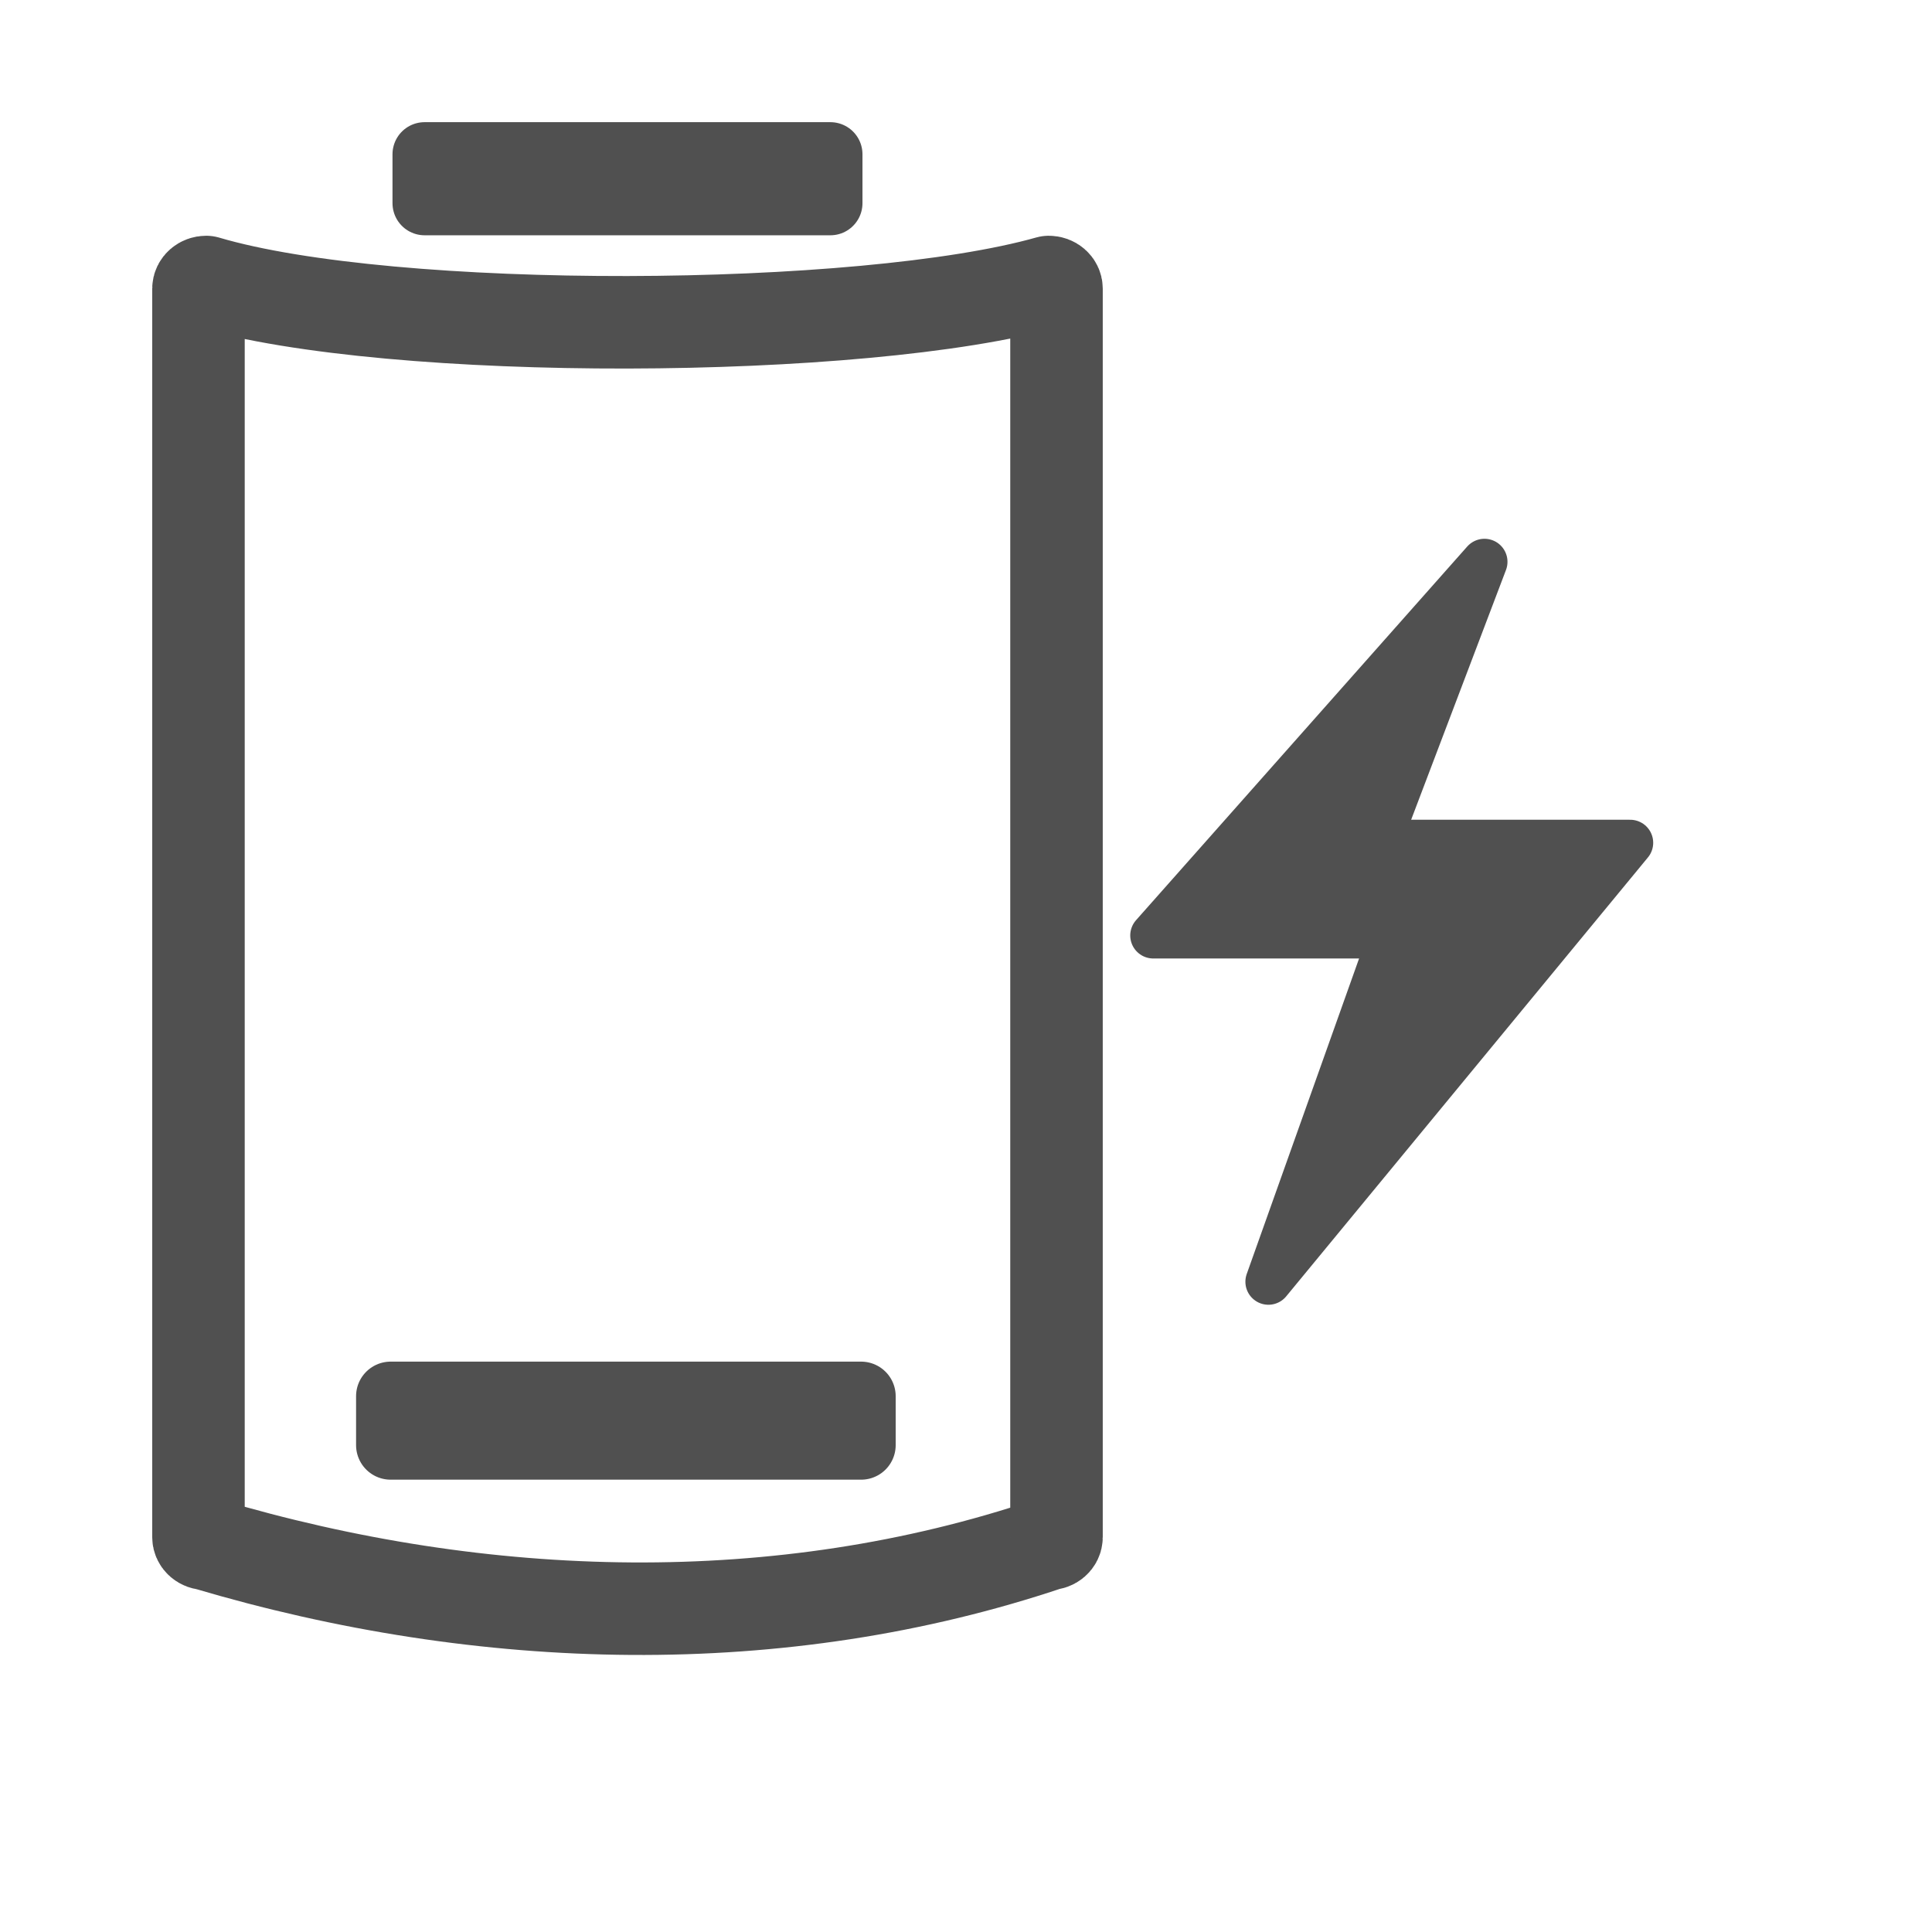 <?xml version="1.0" encoding="UTF-8" standalone="no"?>
<!-- Created with Inkscape (http://www.inkscape.org/) -->
<svg
   xmlns:dc="http://purl.org/dc/elements/1.1/"
   xmlns:cc="http://web.resource.org/cc/"
   xmlns:rdf="http://www.w3.org/1999/02/22-rdf-syntax-ns#"
   xmlns:svg="http://www.w3.org/2000/svg"
   xmlns="http://www.w3.org/2000/svg"
   xmlns:xlink="http://www.w3.org/1999/xlink"
   xmlns:sodipodi="http://inkscape.sourceforge.net/DTD/sodipodi-0.dtd"
   xmlns:inkscape="http://www.inkscape.org/namespaces/inkscape"
   width="32pt"
   height="32pt"
   id="svg2"
   sodipodi:version="0.32"
   inkscape:version="0.43"
   version="1.0"
   sodipodi:docbase="/home/ken/Apps/Applets/Lithium/themes/Mono"
   sodipodi:docname="charging10.svg">
  <defs
     id="defs4">
    <linearGradient
       inkscape:collect="always"
       id="linearGradient2180">
      <stop
         style="stop-color:#00fe00;stop-opacity:1;"
         offset="0"
         id="stop2182" />
      <stop
         style="stop-color:#00fe00;stop-opacity:0;"
         offset="1"
         id="stop2184" />
    </linearGradient>
    <linearGradient
       inkscape:collect="always"
       xlink:href="#linearGradient2180"
       id="linearGradient2186"
       x1="8.99"
       y1="20.855"
       x2="30.044"
       y2="20.855"
       gradientUnits="userSpaceOnUse" />
  </defs>
  <sodipodi:namedview
     id="base"
     pagecolor="#ffffff"
     bordercolor="#666666"
     borderopacity="1.0"
     inkscape:pageopacity="0.0"
     inkscape:pageshadow="2"
     inkscape:zoom="13.9"
     inkscape:cx="20"
     inkscape:cy="20"
     inkscape:document-units="px"
     inkscape:current-layer="layer1"
     inkscape:window-width="1050"
     inkscape:window-height="742"
     inkscape:window-x="143"
     inkscape:window-y="0"
     showguides="true"
     inkscape:guide-bbox="true" />
  <g
     inkscape:label="Layer 1"
     inkscape:groupmode="layer"
     id="layer1">
    <path
       style="fill:none;fill-opacity:1;fill-rule:evenodd;stroke:#505050;stroke-width:2.043;stroke-linecap:butt;stroke-linejoin:round;stroke-miterlimit:4.6;stroke-opacity:1"
       d="M 4.554,6.228 C 8.654,7.441 19.061,7.387 23.161,6.228 C 23.256,6.228 23.332,6.294 23.332,6.376 L 23.332,33.946 C 23.332,34.028 23.256,34.094 23.161,34.094 C 17.243,36.086 10.7,35.922 4.554,34.094 C 4.46,34.094 4.383,34.028 4.383,33.946 L 4.383,6.376 C 4.383,6.294 4.46,6.228 4.554,6.228 z "
       id="rect1307"
       sodipodi:nodetypes="ccccccccc" />
    <rect
       style="fill:#000000;fill-opacity:1;stroke:#505050;stroke-width:1.418;stroke-linejoin:round;stroke-miterlimit:4;stroke-dasharray:none;stroke-opacity:1"
       id="rect2184"
       width="8.961"
       height="1.08"
       x="9.377"
       y="3.407" />
    <rect
       style="fill:#000000;fill-opacity:1;stroke:#505050;stroke-width:1.527;stroke-linejoin:round;stroke-miterlimit:4;stroke-dasharray:none;stroke-opacity:1"
       id="rect1317"
       width="10.39"
       height="1.08"
       x="8.627"
       y="30.834" />
    <path
       sodipodi:nodetypes="ccccccc"
       id="path3914"
       d="M 32.783,12.407 L 25.469,20.659 L 30.735,20.659 L 28.012,28.306 L 36.001,18.612 L 30.427,18.612 L 32.783,12.407 z "
       style="color:#000000;fill:#505050;fill-opacity:1;fill-rule:nonzero;stroke:#505050;stroke-width:1.017;stroke-linecap:butt;stroke-linejoin:round;marker:none;marker-start:none;marker-mid:none;marker-end:none;stroke-miterlimit:10;stroke-dasharray:none;stroke-dashoffset:0;stroke-opacity:1;visibility:visible;display:block;overflow:visible" />
  </g>
</svg>
